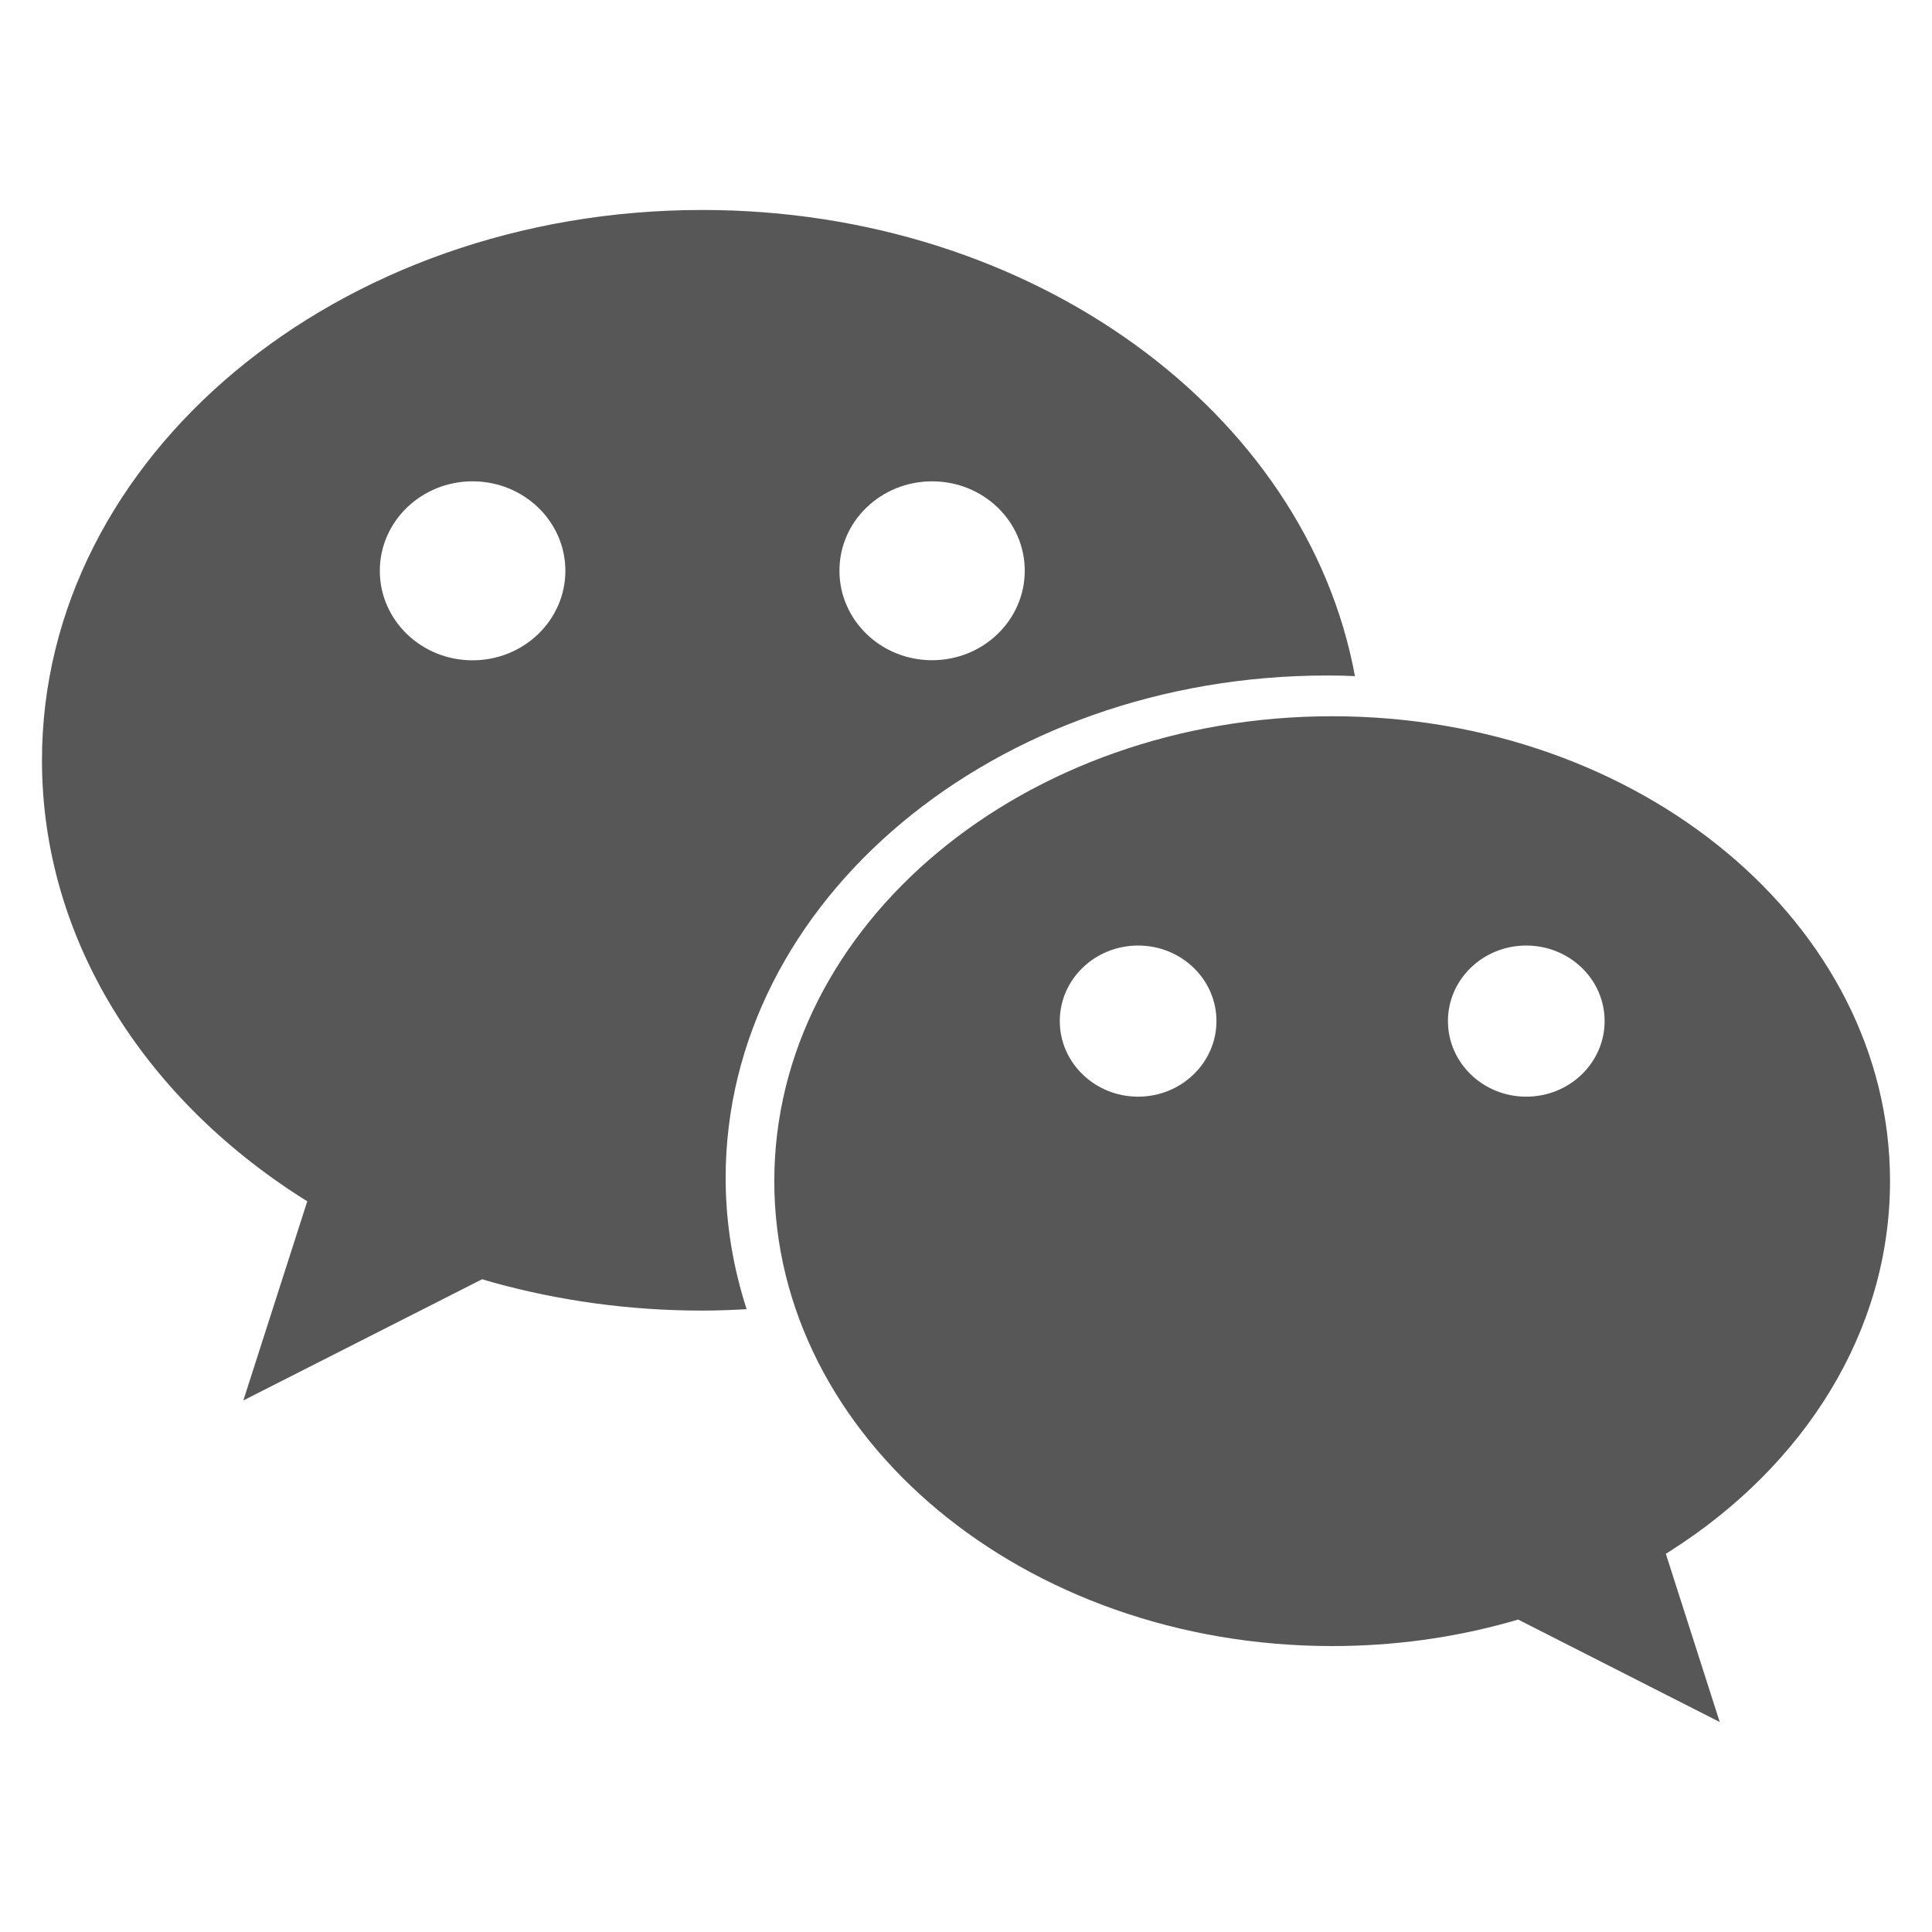 <svg width="22" height="22" viewBox="0 0 22 22" fill="none" xmlns="http://www.w3.org/2000/svg">
  <path d="M15.113 7.692C15.22 7.692 15.325 7.694 15.429 7.699C14.875 4.693 11.758 2.391 7.998 2.391C3.844 2.391 0.478 5.197 0.478 8.658C0.478 10.687 1.635 12.491 3.43 13.636C3.453 13.65 3.499 13.679 3.499 13.679L2.771 15.947L5.49 14.567C5.49 14.567 5.575 14.592 5.617 14.604C6.365 14.811 7.166 14.924 7.997 14.924C8.167 14.924 8.335 14.917 8.502 14.908C8.348 14.432 8.263 13.931 8.263 13.413C8.264 10.253 11.332 7.692 15.113 7.692ZM10.614 5.481C11.198 5.481 11.669 5.936 11.669 6.499C11.669 7.061 11.197 7.518 10.614 7.518C10.03 7.518 9.559 7.061 9.559 6.499C9.558 5.937 10.03 5.481 10.614 5.481ZM5.381 7.519C4.797 7.519 4.325 7.062 4.325 6.5C4.325 5.937 4.798 5.481 5.381 5.481C5.965 5.481 6.438 5.937 6.438 6.5C6.438 7.062 5.965 7.519 5.381 7.519ZM21.522 13.45C21.522 10.526 18.678 8.156 15.17 8.156C11.662 8.156 8.817 10.526 8.817 13.45C8.817 16.374 11.661 18.744 15.17 18.744C15.872 18.744 16.548 18.649 17.18 18.473C17.216 18.464 17.287 18.442 17.287 18.442L19.583 19.609L18.969 17.693C18.969 17.693 19.009 17.668 19.028 17.656C20.544 16.689 21.522 15.165 21.522 13.45ZM12.96 12.488C12.467 12.488 12.068 12.102 12.068 11.627C12.068 11.152 12.467 10.767 12.96 10.767C13.453 10.767 13.852 11.152 13.852 11.627C13.852 12.102 13.452 12.488 12.96 12.488ZM17.379 12.488C16.887 12.488 16.488 12.102 16.488 11.627C16.488 11.152 16.887 10.767 17.379 10.767C17.873 10.767 18.272 11.152 18.272 11.627C18.272 12.102 17.873 12.488 17.379 12.488Z" fill="#575757"/>
</svg>
